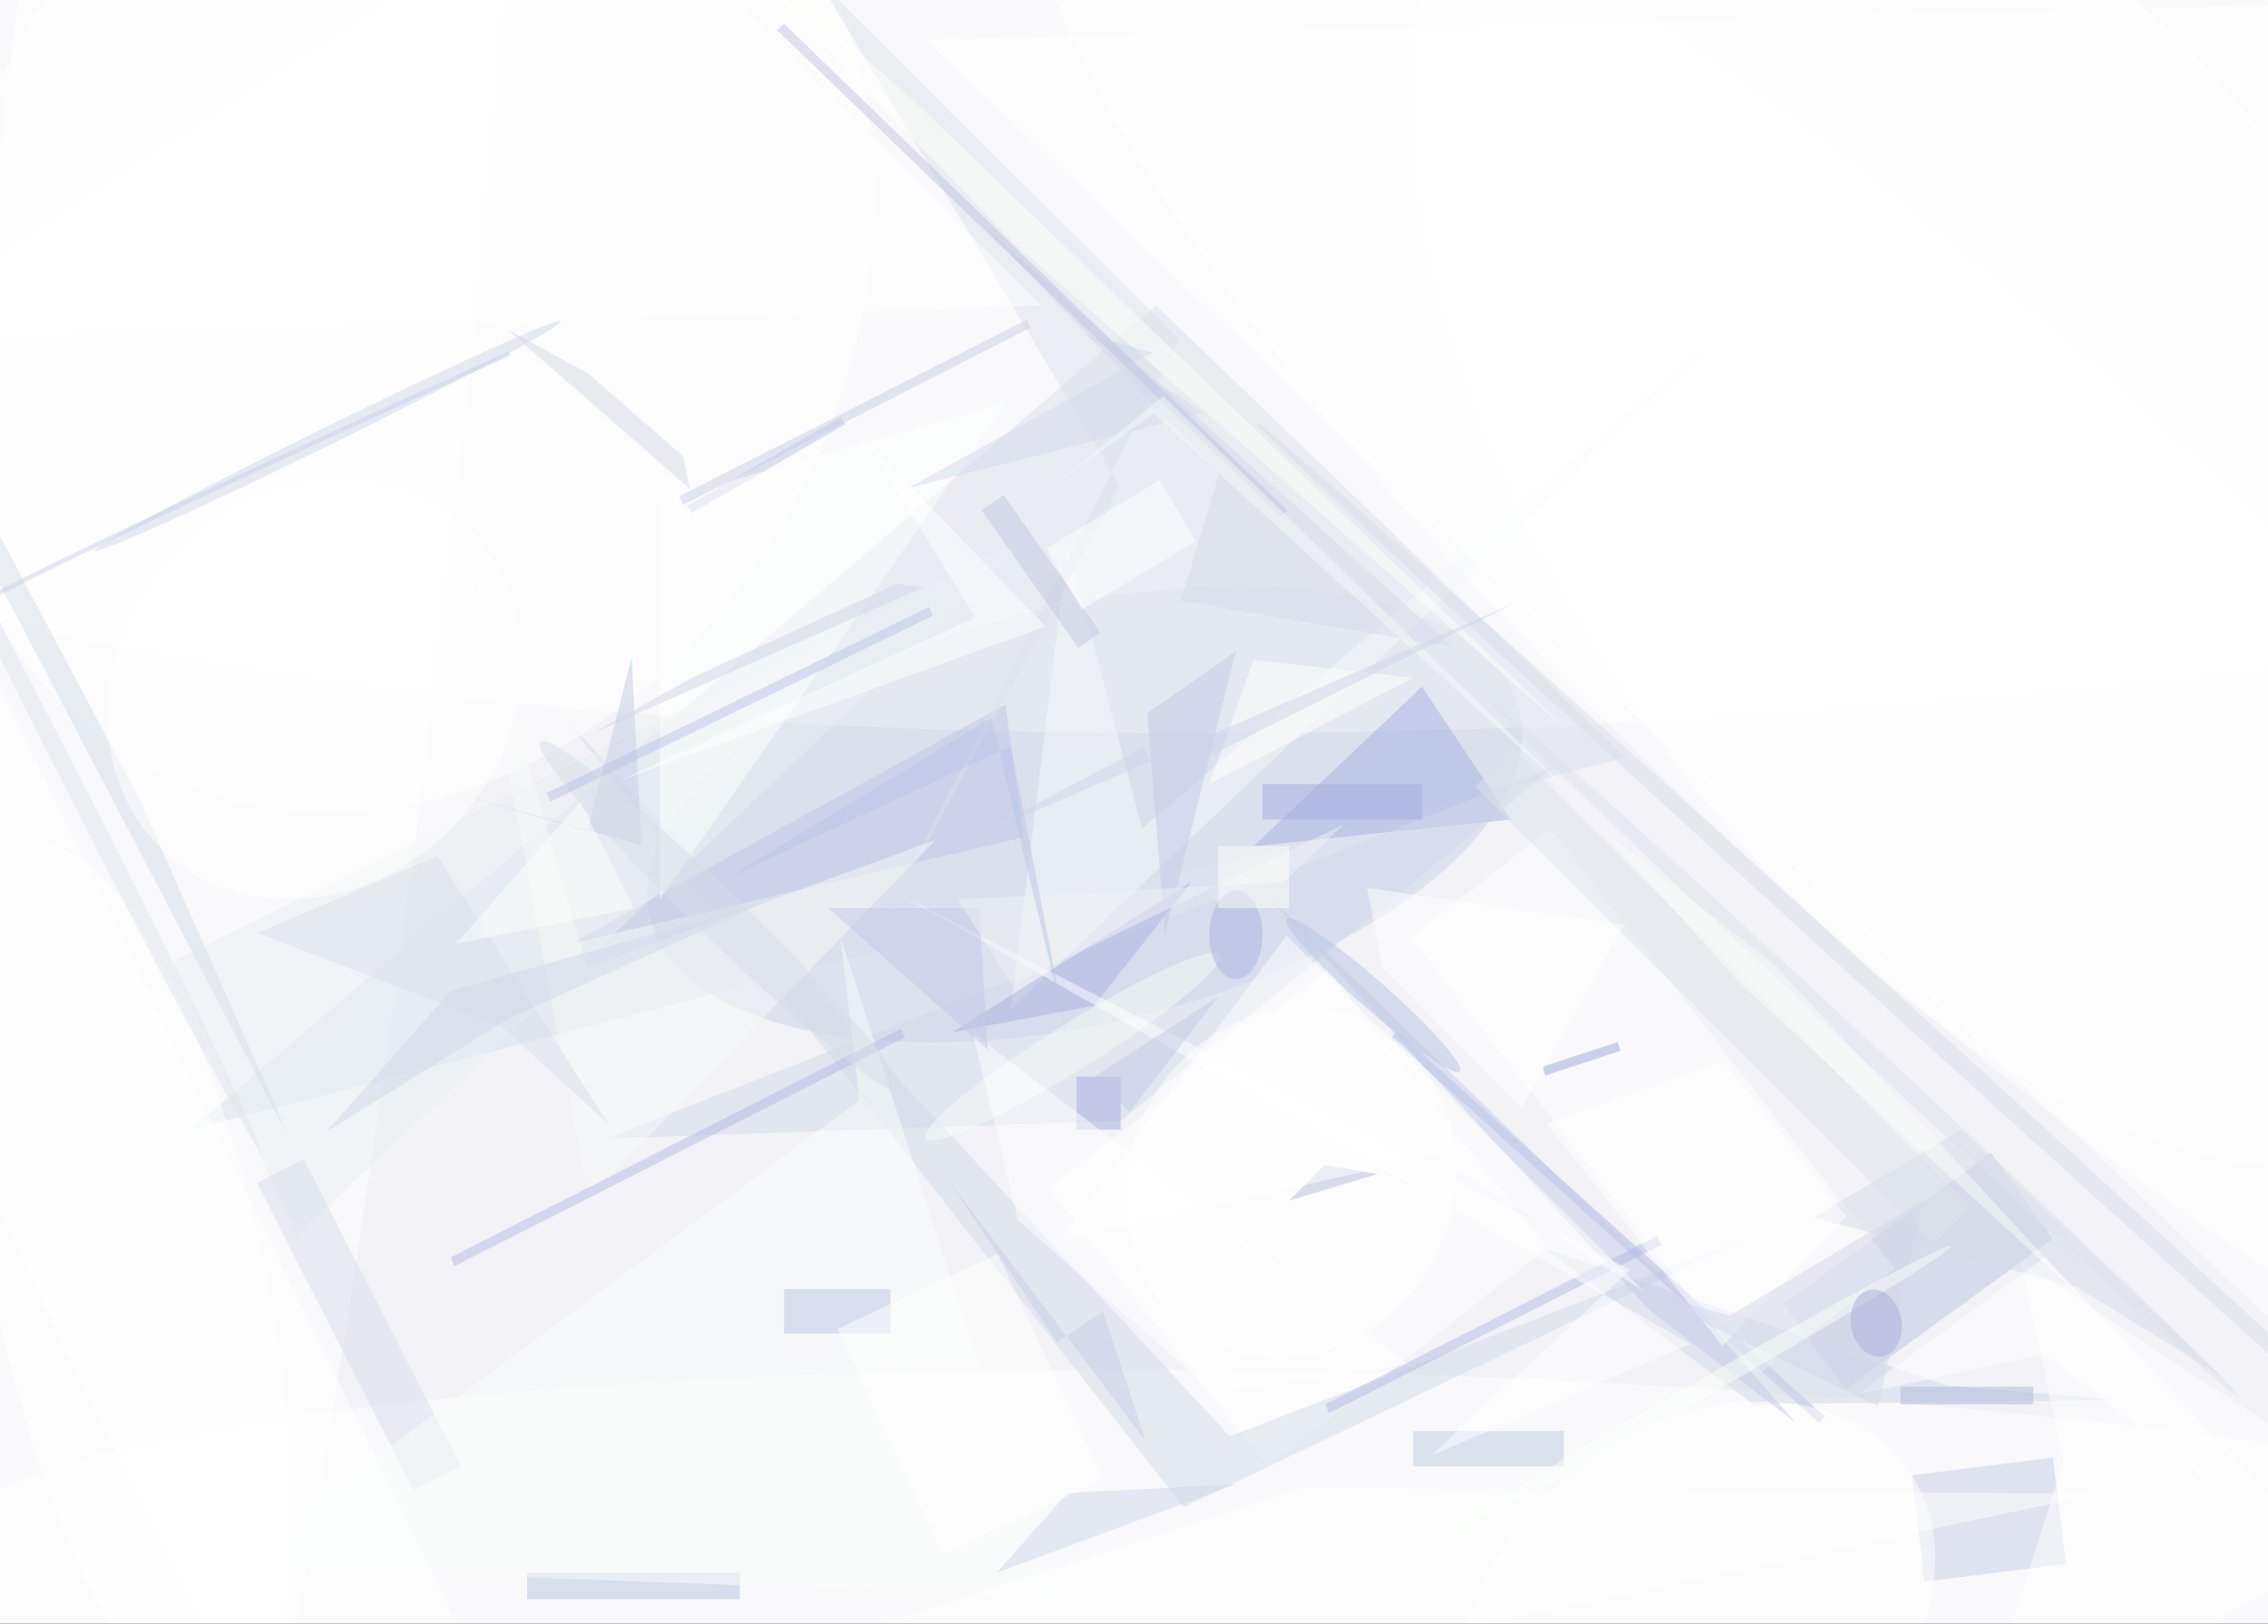 <svg xmlns="http://www.w3.org/2000/svg" viewBox="0 0 1200 859"><defs/><filter id="prefix__a"><feGaussianBlur stdDeviation="12"/></filter><rect width="100%" height="100%" fill="#272a71"/><g filter="url(#prefix__a)"><g transform="translate(2.3 2.3) scale(4.688)"><circle cx="168" cy="124" r="211" fill="#fff" fill-opacity=".5"/><circle cx="95" cy="160" r="254" fill="#fff" fill-opacity=".5"/><circle cx="119" cy="84" r="182" fill="#fff" fill-opacity=".5"/><circle cx="132" cy="96" r="170" fill="#fff" fill-opacity=".5"/><circle r="1" fill="#c9d3e9" fill-opacity=".5" transform="rotate(76.6 3.1 122.9) scale(23.594 50.451)"/><circle r="1" fill="#fff" fill-opacity=".5" transform="matrix(4.005 59.893 -254.432 17.014 200 20)"/><circle r="1" fill="#fff" fill-opacity=".5" transform="matrix(-101.618 -93.223 22.884 -24.945 219.6 71.3)"/><circle r="1" fill="#fff" fill-opacity=".5" transform="rotate(-83.9 36 7.7) scale(255 27.754)"/><circle r="1" fill="#fff" fill-opacity=".5" transform="matrix(.923 -26.146 169.595 5.985 161.5 180.9)"/><path fill="#dae1ed" fill-opacity=".5" d="M21 127l162-42-53-51z"/><path fill="#bcc6e2" fill-opacity=".5" d="M224.2 129.6l7 9.7-23.4 17-7-9.6z"/><path fill="#fff" fill-opacity=".5" d="M149.4 109l24.7 31.4-31.5 24.7-24.7-31.5z"/><path fill="#a6b0e2" fill-opacity=".5" d="M170 92l-10-15-19 18z"/><path fill="#d3dce9" fill-opacity=".5" d="M133.1 169.6l63.4-30.3-58.2 22.3-75-81z"/><circle r="1" fill="#fff" fill-opacity=".5" transform="matrix(38.974 -28.201 52.847 73.034 224.2 53)"/><path fill="#acb8e0" fill-opacity=".5" d="M204.8 160.1l-48.3-43.5.7-.7 48.3 43.5z"/><path fill="#c6cfe5" fill-opacity=".5" d="M231.2 164l1.5 12-16 2-1.4-12z"/><path fill="#fff" fill-opacity=".5" d="M174.5 93l38.8 49.7-15.8 12.3-38.8-49.7z"/><path fill="#d3dbeb" fill-opacity=".5" d="M68 128l107-42-49 40z"/><path fill="#bec5e6" fill-opacity=".5" d="M113 79l-49 27 51-12z"/><path fill="#e9f0f3" fill-opacity=".5" d="M19 108l97-48-83 79z"/><circle r="1" fill="#fff" fill-opacity=".5" transform="matrix(45.748 22.186 -27.132 55.947 45 31)"/><path fill="#f7f9fa" fill-opacity=".5" d="M128.4 93l64.1-54.6-78.9 75 6.4-52.3z"/><circle r="1" fill="#cfd7e8" fill-opacity=".5" transform="rotate(153.8 12.6 28.6) scale(29.31 1)"/><path fill="#dce2ec" fill-opacity=".5" d="M125.9 54.4l-27.5 50.8 34.2-67.4L91.9-2.7z"/><path fill="#aab1e3" fill-opacity=".5" d="M107 116l16-3 11-14z"/><path fill="#d0d8e8" fill-opacity=".5" d="M173.8 140.4l45.5 15.5 19.4 1.6-41.3.5z"/><circle r="1" fill="#fff" fill-opacity=".5" transform="matrix(-10.586 -49.381 14.893 -3.193 14.2 144.5)"/><path fill="#b9c5de" fill-opacity=".5" d="M59 177h24v3H59z"/><path fill="#d8dfec" fill-opacity=".5" d="M28.5 133l5.3-2.7L51.5 165l-5.3 2.7z"/><path fill="#d5deea" fill-opacity=".5" d="M15.4 90l16.7 37.8-48.1-92v-5.1z"/><path fill="#f8fbf9" fill-opacity=".5" d="M105.1 94.3l-39.2 40.5-13.4-72 13.3 45.9z"/><circle r="1" fill="#b7c5e3" fill-opacity=".5" transform="matrix(9.762 8.606 -1.064 1.207 154.5 111.8)"/><circle r="1" fill="#d8dee8" fill-opacity=".5" transform="matrix(-75.47 -68.65 .673 -.74 216.6 115.7)"/><circle r="1" fill="#f9fcf9" fill-opacity=".5" transform="rotate(58 -45.8 167.6) scale(2.613 19.531)"/><path fill="#c5cce6" fill-opacity=".5" d="M65.8 93.3l5-19.6 1.1 21.2L47.3 88z"/><path fill="#c3cae7" fill-opacity=".5" d="M129 80l10-7-8 32z"/><path fill="#fff" fill-opacity=".5" d="M271 170.4l-43.4-28.6 4.8 22.6-10.6 33.6z"/><circle r="1" fill="#fff" fill-opacity=".5" transform="matrix(23.62 -16.711 12.493 17.658 191.2 182)"/><path fill="#fbfefd" fill-opacity=".5" d="M25.2 176.3l93.3 3.4-24.1-74.3 2.1 18.3z"/><path fill="#fff" fill-opacity=".5" d="M104 4l167 159L258 0z"/><path fill="#bdc7e4" fill-opacity=".5" d="M88 145h12v5H88z"/><path fill="#bac3e0" fill-opacity=".5" d="M77 56.6l17.4-10 .5.8-17.3 10z"/><path fill="#cfd8ea" fill-opacity=".5" d="M139 167l-19 1-8 9z"/><path fill="#fffffa" fill-opacity=".5" d="M113.8 26.8L72.4-16l31 27.6 73.3 70.6z"/><path fill="#bfcae1" fill-opacity=".5" d="M159 161h17v4h-17z"/><path fill="#d9e1eb" fill-opacity=".5" d="M28.6 104.8l20.3-8.7 19.3 30.3-12-11z"/><path fill="#d6dceb" fill-opacity=".5" d="M250.3 154.9L234 144.8l-29.8-7.9 16.6-9.9z"/><path fill="#c5cde8" fill-opacity=".5" d="M142.1 100.1l50.1 48.5 10 11.5-16.6-12.8z"/><path fill="#c0c8e1" fill-opacity=".5" d="M112.8 55.4l10.9 15.5-2.5 1.7-10.9-15.5z"/><path fill="#fefffe" fill-opacity=".5" d="M74 101l39-56-39 11z"/><circle r="1" fill="#fff" fill-opacity=".5" transform="matrix(-9.043 17.98 -16.338 -8.217 145.2 133)"/><path fill="#fff" fill-opacity=".5" d="M146.7 167.4l-69.2 22.4 55.6.1 103.2-21.8z"/><path fill="#b3bdde" fill-opacity=".5" d="M155 132l-6-1-4 4z"/><path fill="#a5acde" fill-opacity=".5" d="M121 121h5v6h-5z"/><path fill="#d5daec" fill-opacity=".5" d="M129.6 39.3l-7.8-2.1 13.6 8.9-33.4 8.5z"/><path fill="#d2d9e7" fill-opacity=".5" d="M56.8 36.7l9 4.9L76.6 51l.8 3.7z"/><path fill="#b5bde5" fill-opacity=".5" d="M50.8 142.4l-.4-1 50.8-25.8.4 1z"/><path fill="#fffffc" fill-opacity=".5" d="M159 76l-18-2-5 14z"/><path fill="#fff" fill-opacity=".5" d="M-3.8 70.4l79 161.8-23.4 11.4-79-161.8z"/><circle r="1" fill="#fff" fill-opacity=".5" transform="matrix(-16.633 -14.509 16.451 -18.859 35 77.2)"/><path fill="#b1bde5" fill-opacity=".5" d="M187 140l-37.5 19-.4-1 37.4-19z"/><path fill="#fff" fill-opacity=".5" d="M136.5 156.7l-22.1-19.5-5.1-21.1 49 37.3z"/><path fill="#d0d8eb" fill-opacity=".5" d="M57 114.4l28.7-13-35.3 9.9-14 15.9z"/><path fill="#dde5eb" fill-opacity=".5" d="M170.3 84l51.6 51.7-4.2 4.2L166 88.3z"/><path fill="#fffffe" fill-opacity=".5" d="M65 90l-14 16 20-4z"/><path fill="#fff" fill-opacity=".5" d="M67-16l-83 54 133-4zm94 179.8l22.5-21-82.3-42.3 89.1 50.7z"/><path fill="#cfd7e8" fill-opacity=".5" d="M103.7 65.8l-3-.4-22.9 10.5-11.5 6.4z"/><circle r="1" fill="#dfe7ed" fill-opacity=".5" transform="rotate(-117 31.5 42) scale(44.966 1)"/><circle r="1" fill="#dce2ec" fill-opacity=".5" transform="rotate(42.9 -45 326) scale(57.607 1)"/><path fill="#c2c9e8" fill-opacity=".5" d="M111 118l-1-16H93z"/><circle r="1" fill="#d7dee9" fill-opacity=".5" transform="rotate(-45.9 162 -44) scale(2.695 28.362)"/><path fill="#99abd9" fill-opacity=".5" d="M173.9 120.9l-.3-1 8.5-2.8.3 1z"/><path fill="#fff" fill-opacity=".5" d="M155.5 108.7l15.7 15.9 11.6-20.7-29-4.2z"/><path fill="#bbc4e8" fill-opacity=".5" d="M61.6 90l-.4-1 43.2-21 .4 1z"/><path fill="#d5dbea" fill-opacity=".5" d="M132.8 67.3l30.6 5.2-53.8-48.4 27.5 28.8z"/><path fill="#bfc7e3" fill-opacity=".5" d="M88 2.2l56.8 54.9-.7.7L87.2 2.9z"/><path fill="#c8cfe7" fill-opacity=".5" d="M115.4 35.6l.4.9-39.2 20-.4-1z"/><path fill="#fffffe" fill-opacity=".5" d="M112.1 141l11.9 25.5-18.1 8.4L94 149.5z"/><path fill="#f0f3f7" fill-opacity=".5" d="M107.6 101l6.1 9.6 37.4-18-6.8 6.5z"/><path fill="#fff" fill-opacity=".5" d="M69.4 87.6l48.1-17.4-20.3-21.1 12.4 20.1z"/><path fill="#f7fbf6" fill-opacity=".5" d="M130.8 44.2l-11.5 9.4 10.4-7.4 50 45.6z"/><path fill="#fafef8" fill-opacity=".5" d="M234.7 146.2L200 108.6l-19.6-15.4 15.4 17.2z"/><path fill="#fff" fill-opacity=".5" d="M271 184.3l-40.7-42.9-21.2 15.5 21.3-4.6z"/><path fill="#c4cbe7" fill-opacity=".5" d="M127 125l10-13-14 9z"/><path fill="none" stroke="#c9d1e8" stroke-opacity=".5" stroke-width=".5" d="M-11.3 72.3Q-1.8 66 57 39.4"/><path fill="#fff" fill-opacity=".5" d="M174 126.3l19.9 25.1 14-14.6-13.9-17.5z"/><path fill="#d3d9ea" fill-opacity=".5" d="M211.5 158.2l-28.4-13.6 11.6 3.4 21.8-13z"/><path fill="#a5ade2" fill-opacity=".5" d="M142 88h18v4h-18z"/><path fill="#fff" fill-opacity=".5" d="M134.5 60.6l-12.9 7.7-4-6.9 12.8-7.7z"/><circle r="1" fill="#fdfffb" fill-opacity=".5" transform="rotate(-29.8 389.4 -281.8) scale(32.504 1)"/><ellipse cx="139" cy="105" fill="#adb3e4" fill-opacity=".5" rx="3" ry="5"/><path fill="#cfd5ea" fill-opacity=".5" d="M170.4 67.6l-62.7 27.2 21-11 1.6 3.9z"/><path fill="#fff" fill-opacity=".5" d="M144.7 105.1l-25.6 34.4 42.4-9.6 23.6 15.4z"/><circle r="1" fill="#a9afdc" fill-opacity=".5" transform="rotate(169.2 98.6 84.4) scale(2.858 3.818)"/><path fill="#bdc5e8" fill-opacity=".5" d="M113.6 83.7L81.8 98.5l29.6-18 8.5 35.7z"/><path fill="#fffff8" fill-opacity=".5" d="M137 95h8v7h-8z"/><path fill="#adbadf" fill-opacity=".5" d="M214 156h15v2h-15z"/><path fill="#c7cee7" fill-opacity=".5" d="M106.4 132.5l12.4 18.5 5.2-3.5 4.8 14.6z"/></g></g></svg>